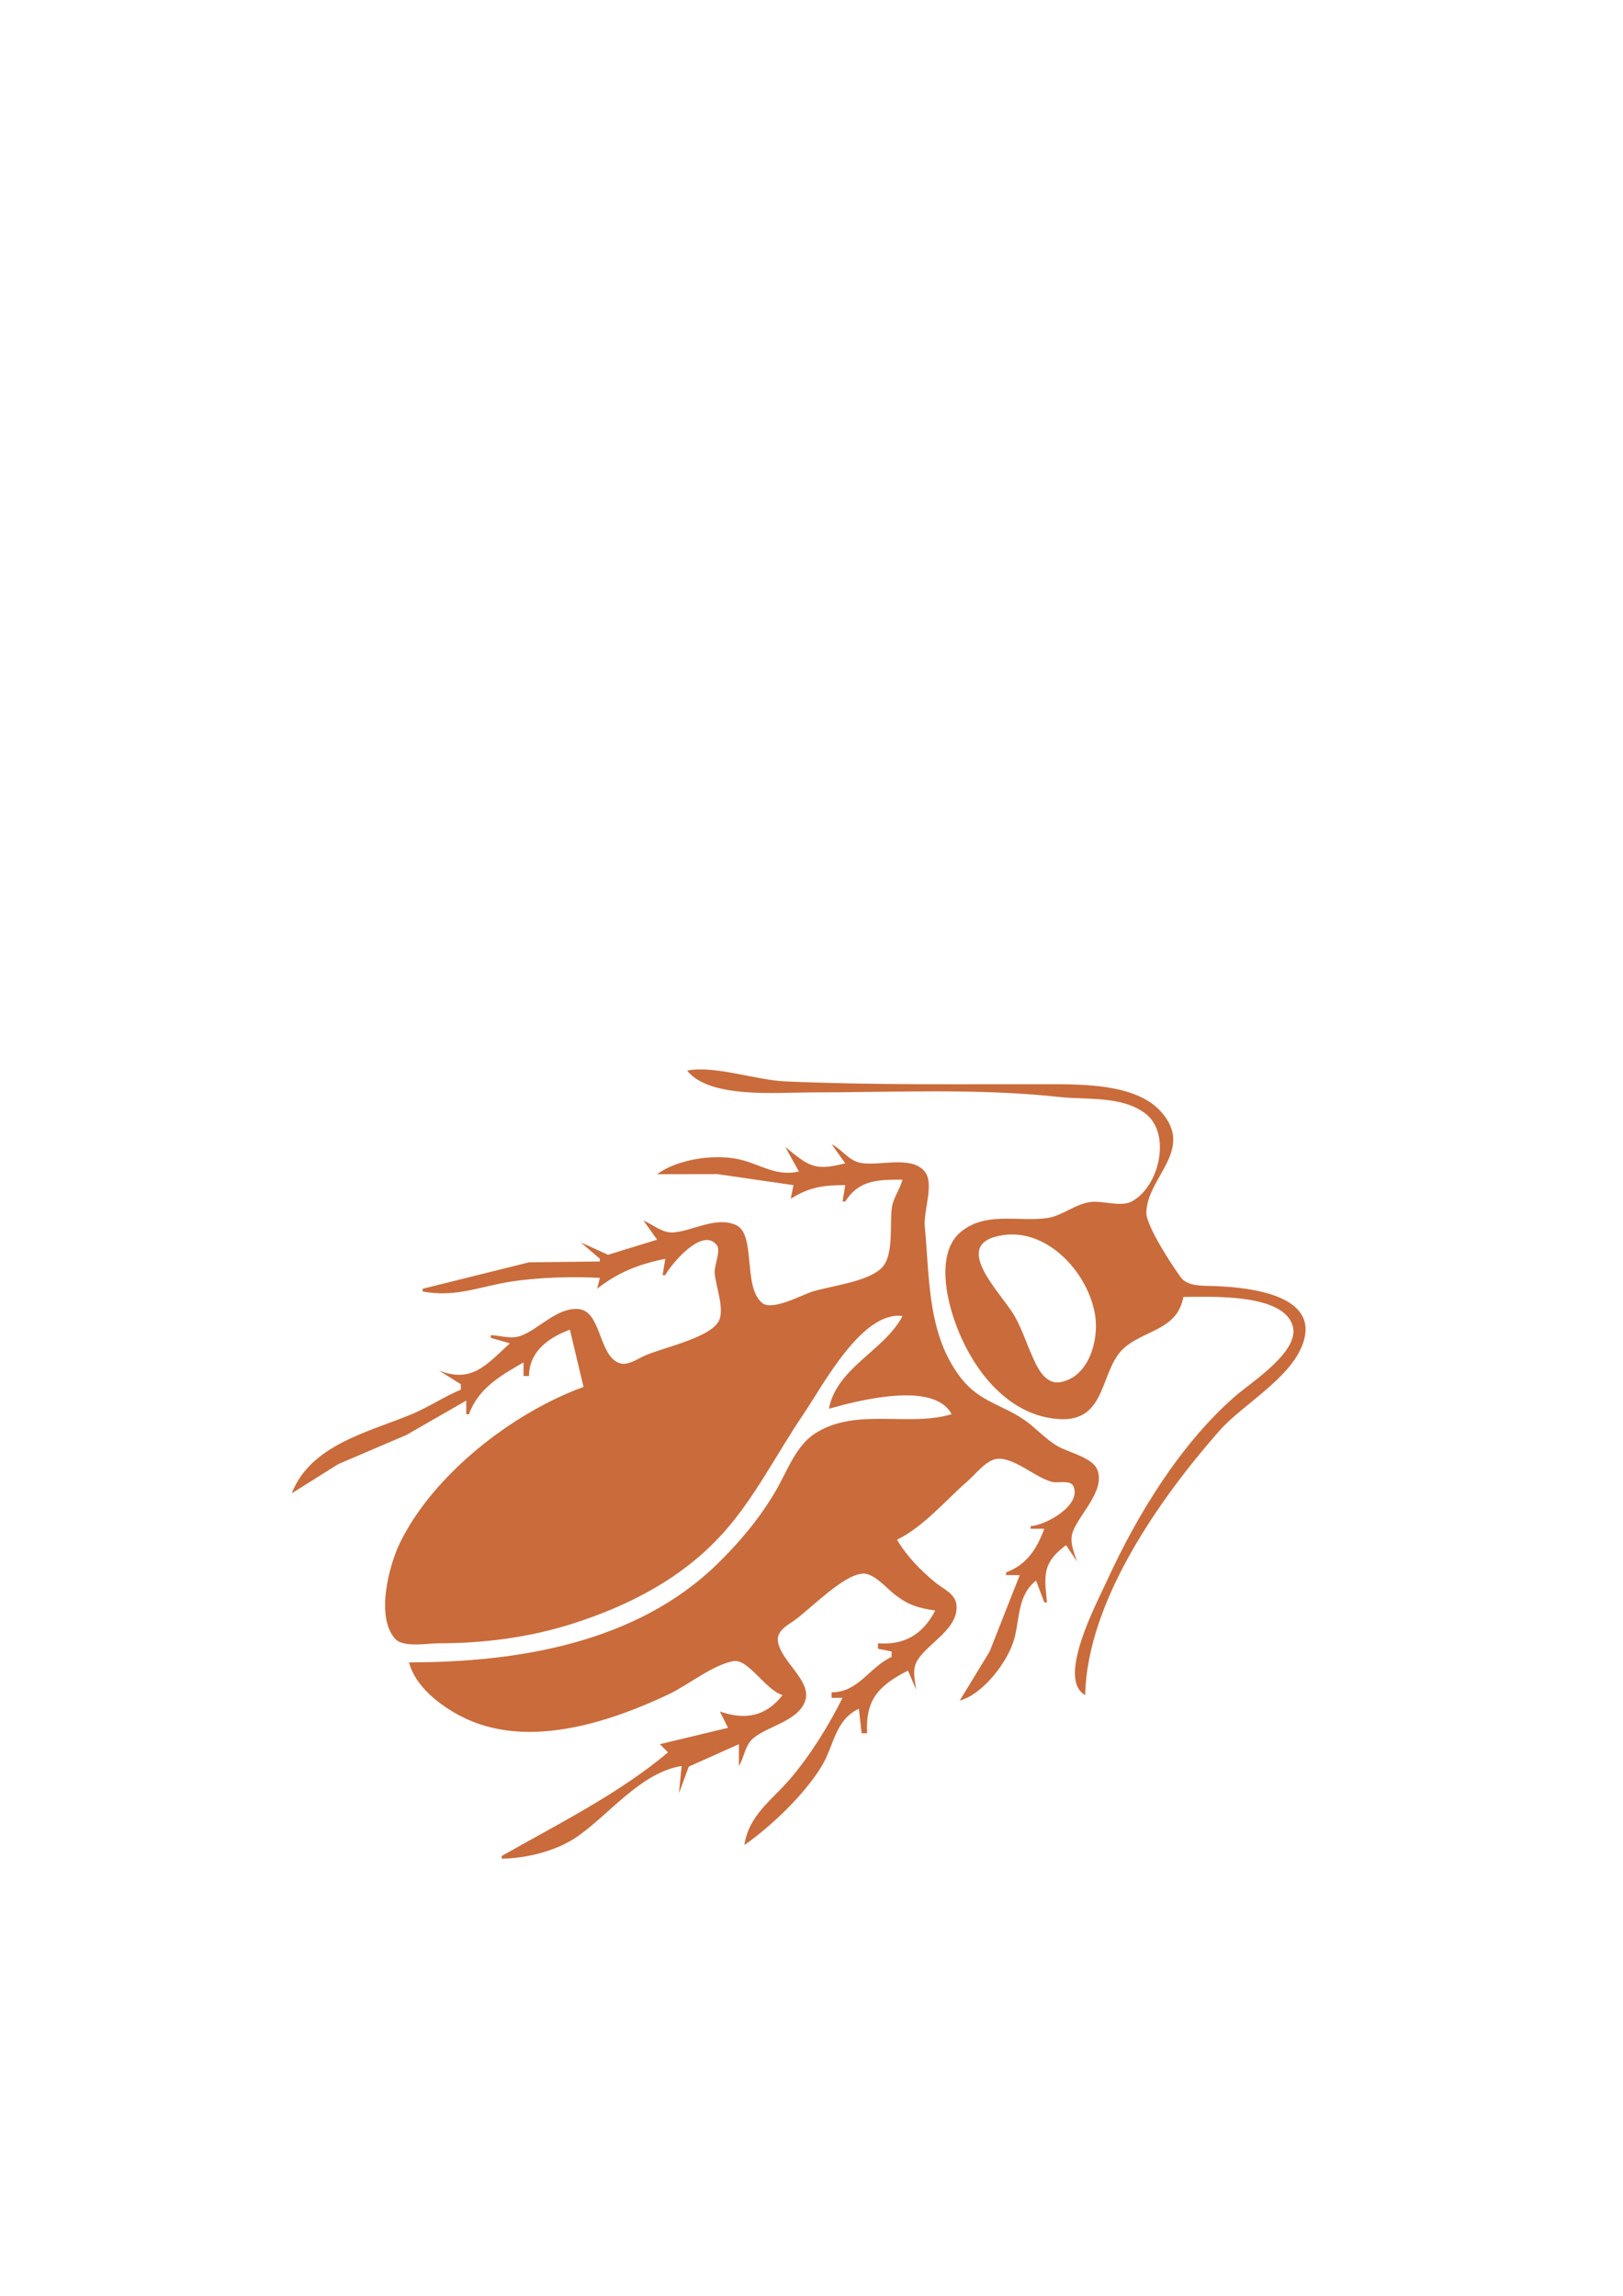 <?xml version="1.0" encoding="UTF-8" standalone="no"?>
<!-- Created with Inkscape (http://www.inkscape.org/) -->

<svg
   width="210mm"
   height="297mm"
   viewBox="0 0 210 297"
   version="1.1"
   id="svg1535"
   xml:space="preserve"
   inkscape:version="1.2.1 (9c6d41e, 2022-07-14)"
   sodipodi:docname="cockroach.svg"
   xmlns:inkscape="http://www.inkscape.org/namespaces/inkscape"
   xmlns:sodipodi="http://sodipodi.sourceforge.net/DTD/sodipodi-0.dtd"
   xmlns="http://www.w3.org/2000/svg"
   xmlns:svg="http://www.w3.org/2000/svg"><sodipodi:namedview
     id="namedview1537"
     pagecolor="#ffffff"
     bordercolor="#666666"
     borderopacity="1.0"
     inkscape:showpageshadow="2"
     inkscape:pageopacity="0.0"
     inkscape:pagecheckerboard="0"
     inkscape:deskcolor="#d1d1d1"
     inkscape:document-units="mm"
     showgrid="false"
     inkscape:zoom="0.4204826"
     inkscape:cx="306.79034"
     inkscape:cy="510.12812"
     inkscape:window-width="1728"
     inkscape:window-height="1051"
     inkscape:window-x="0"
     inkscape:window-y="38"
     inkscape:window-maximized="1"
     inkscape:current-layer="layer1" /><defs
     id="defs1532" /><g
     inkscape:label="Layer 1"
     inkscape:groupmode="layer"
     id="layer1"><path
       style="fill:#ca6b3b;stroke:none;stroke-width:1"
       d="m 88.907,138.5 c 2.88,3.636 11.598,2.822 15.875,2.822 10.657,0 21.718,-0.568 32.306,0.592 3.579,0.392 7.978,-0.186 11.071,2.106 3.456,2.562 1.874,9.569 -1.782,11.438 -1.377,0.704 -3.701,-0.154 -5.259,0.04 -2.053,0.256 -3.646,1.8 -5.644,2.079 -3.745,0.521 -8.039,-0.911 -11.251,1.876 -2.425,2.104 -2.076,6.204 -1.403,9.033 1.559,6.549 6.442,14.512 14.065,15.09 6.647,0.504 5.24,-6.694 8.87,-9.458 2.819,-2.147 6.616,-2.243 7.358,-6.338 3.338,0 13.125,-0.55 14.184,3.882 0.777,3.249 -5.449,7.196 -7.481,8.967 -7.106,6.192 -12.672,15.335 -16.571,23.839 -1.306,2.847 -6.588,12.746 -2.832,14.817 0.251,-12.151 9.701,-25.489 17.387,-34.219 3.151,-3.579 10.246,-7.31 11.063,-12.347 0.901,-5.553 -8.22,-6.227 -11.869,-6.354 -1.361,-0.047 -3.309,0.089 -4.207,-1.12 -1.11,-1.495 -4.506,-6.678 -4.461,-8.401 0.119,-4.615 6.312,-8.091 1.89,-13.038 -3.314,-3.707 -10.507,-3.536 -15.094,-3.543 -11.118,-0.018 -22.398,0.12 -33.514,-0.367 -3.812,-0.167 -9.132,-2.096 -12.7,-1.397 m 18.697,9.525 1.764,2.469 c -4.022,1.041 -4.737,0.343 -7.761,-2.117 l 1.764,3.175 c -2.968,0.698 -4.972,-0.947 -7.761,-1.577 -3.158,-0.714 -7.972,-0.023 -10.583,1.93 l 7.793,-0.013 9.846,1.424 -0.353,1.764 c 2.401,-1.517 4.257,-1.764 7.056,-1.764 l -0.353,2.117 h 0.353 c 1.798,-2.841 4.296,-2.822 7.408,-2.822 -0.331,1.231 -1.157,2.261 -1.36,3.528 -0.343,2.131 0.292,6.23 -1.317,7.866 -1.796,1.826 -6.545,2.327 -8.964,3.079 -1.417,0.441 -5.163,2.513 -6.474,1.505 -2.618,-2.012 -0.767,-8.947 -3.456,-10.121 -2.596,-1.134 -5.528,0.763 -8.062,0.969 -1.424,0.115 -2.629,-1.009 -3.881,-1.534 l 1.764,2.469 -6.35,1.953 -3.528,-1.6 2.469,2.117 v 0.353 l -9.172,0.107 -13.758,3.421 v 0.353 c 4.264,0.792 7.212,-0.601 11.289,-1.256 3.594,-0.578 8.006,-0.699 11.642,-0.508 l -0.353,1.411 c 2.709,-2.148 5.401,-3.173 8.819,-3.881 l -0.353,2.117 h 0.353 c 0.674,-1.308 4.833,-6.395 6.696,-3.836 0.486,0.668 -0.357,2.623 -0.313,3.483 0.087,1.697 1.379,4.804 0.5,6.354 -1.246,2.196 -7.435,3.413 -9.706,4.492 -0.815,0.387 -2.065,1.205 -3.011,0.924 -2.862,-0.853 -2.373,-6.848 -5.471,-7.038 -2.757,-0.169 -4.994,2.576 -7.393,3.473 -1.216,0.455 -2.62,-0.034 -3.881,-0.091 v 0.353 l 2.469,0.706 c -3.141,2.893 -4.957,5.154 -9.172,3.528 l 2.822,1.764 v 0.706 c -2.178,0.903 -4.156,2.258 -6.35,3.171 -5.552,2.311 -13.086,3.946 -15.522,10.235 l 5.997,-3.767 8.819,-3.773 7.761,-4.455 v 1.764 H 60.685 c 1.158,-3.296 4.077,-5.006 7.056,-6.703 v 1.764 h 0.706 c 0.037,-3.163 2.47,-4.948 5.292,-5.997 l 1.764,7.408 c -9.205,3.35 -19.391,11.294 -23.722,20.108 -1.434,2.918 -3.23,9.636 -0.642,12.487 1.053,1.16 4.241,0.566 5.666,0.566 5.847,0 11.696,-0.758 17.286,-2.538 7.268,-2.315 14.146,-5.861 19.342,-11.575 4.173,-4.588 7.043,-10.401 10.522,-15.521 2.516,-3.702 7.578,-13.408 12.821,-12.7 -2.338,4.485 -8.489,6.638 -9.525,11.994 3.74,-1.051 13.613,-3.646 15.875,0.706 -5.545,1.684 -12.331,-0.908 -17.634,2.468 -2.527,1.609 -3.642,4.924 -5.094,7.41 -2.082,3.567 -4.66,6.642 -7.611,9.52 -10.478,10.218 -25.863,12.705 -39.864,12.705 0.808,3.108 3.958,5.536 6.703,6.963 8.341,4.338 18.898,0.928 26.811,-2.789 2.553,-1.199 5.733,-3.836 8.465,-4.336 1.897,-0.346 4.164,3.752 6.351,4.395 -2.198,2.839 -4.955,3.236 -8.114,2.117 l 1.058,2.117 -8.819,2.117 1.058,1.058 c -6.306,5.326 -14.399,9.357 -21.519,13.406 v 0.353 c 3.293,-0.068 7.159,-1.009 9.878,-2.929 4.112,-2.904 8.211,-8.254 13.406,-9.065 l -0.353,3.528 1.271,-3.448 6.49,-2.902 v 2.822 c 0.706,-1.155 0.776,-2.687 1.862,-3.597 1.915,-1.603 5.872,-2.214 6.729,-4.884 0.834,-2.6 -3.287,-5.122 -3.552,-7.734 -0.126,-1.242 1.135,-1.934 2.017,-2.541 2.135,-1.469 6.436,-6.042 9.022,-6.137 1.373,-0.05 3.037,1.88 4.03,2.666 1.789,1.414 3.096,1.784 5.292,2.118 -1.623,3.127 -4.016,4.491 -7.408,4.233 v 0.706 l 1.764,0.353 v 0.706 c -2.95,1.375 -4.24,4.544 -7.761,4.586 v 0.706 h 1.411 c -1.789,3.597 -4.227,7.533 -6.858,10.578 -2.375,2.75 -5.262,4.612 -5.842,8.472 3.524,-2.48 7.78,-6.538 10.015,-10.231 1.615,-2.666 1.686,-5.943 4.801,-7.408 l 0.353,3.175 h 0.706 c -0.183,-4.266 1.346,-6.1 5.292,-8.114 l 1.058,2.469 c -0.164,-1.296 -0.559,-2.624 0.18,-3.816 1.403,-2.261 5.301,-4.039 5.04,-7.105 -0.127,-1.491 -1.733,-2.111 -2.751,-2.953 -1.885,-1.561 -3.712,-3.406 -4.939,-5.528 3.437,-1.665 6.306,-5.124 9.172,-7.612 0.985,-0.855 2.363,-2.681 3.731,-2.838 2.259,-0.259 5.016,2.475 7.205,2.988 0.723,0.17 2.337,-0.307 2.714,0.551 1.098,2.499 -3.702,5.102 -5.537,5.147 v 0.353 h 1.764 c -0.96,2.622 -2.288,4.658 -4.939,5.644 v 0.353 h 1.764 l -3.891,9.878 -3.87,6.35 c 3.061,-0.835 6.326,-5.136 7.09,-8.114 0.694,-2.704 0.416,-5.534 2.788,-7.408 l 1.058,2.822 h 0.353 c -0.342,-3.414 -0.674,-5.093 2.469,-7.408 l 1.411,2.117 c -0.411,-1.265 -1.017,-2.553 -0.526,-3.881 0.839,-2.266 4.272,-5.37 3.134,-8.035 -0.663,-1.553 -3.7,-2.189 -5.078,-2.983 -1.684,-0.97 -2.845,-2.395 -4.394,-3.452 -2.853,-1.946 -5.726,-2.321 -8.07,-5.286 -4.453,-5.633 -4.12,-12.977 -4.762,-19.755 -0.178,-1.884 1.206,-5.419 0.066,-6.957 -1.737,-2.346 -6.176,-0.65 -8.587,-1.269 -1.393,-0.357 -2.256,-1.736 -3.533,-2.357 m 22.225,11.748 c 5.865,-0.839 11.09,5.072 11.888,10.477 0.46,3.116 -0.81,7.869 -4.48,8.542 -2.099,0.385 -3.111,-2.078 -3.781,-3.603 -0.722,-1.645 -1.281,-3.374 -2.174,-4.939 -1.726,-3.024 -8.609,-9.454 -1.454,-10.477 z"
       id="path1732" /></g></svg>
